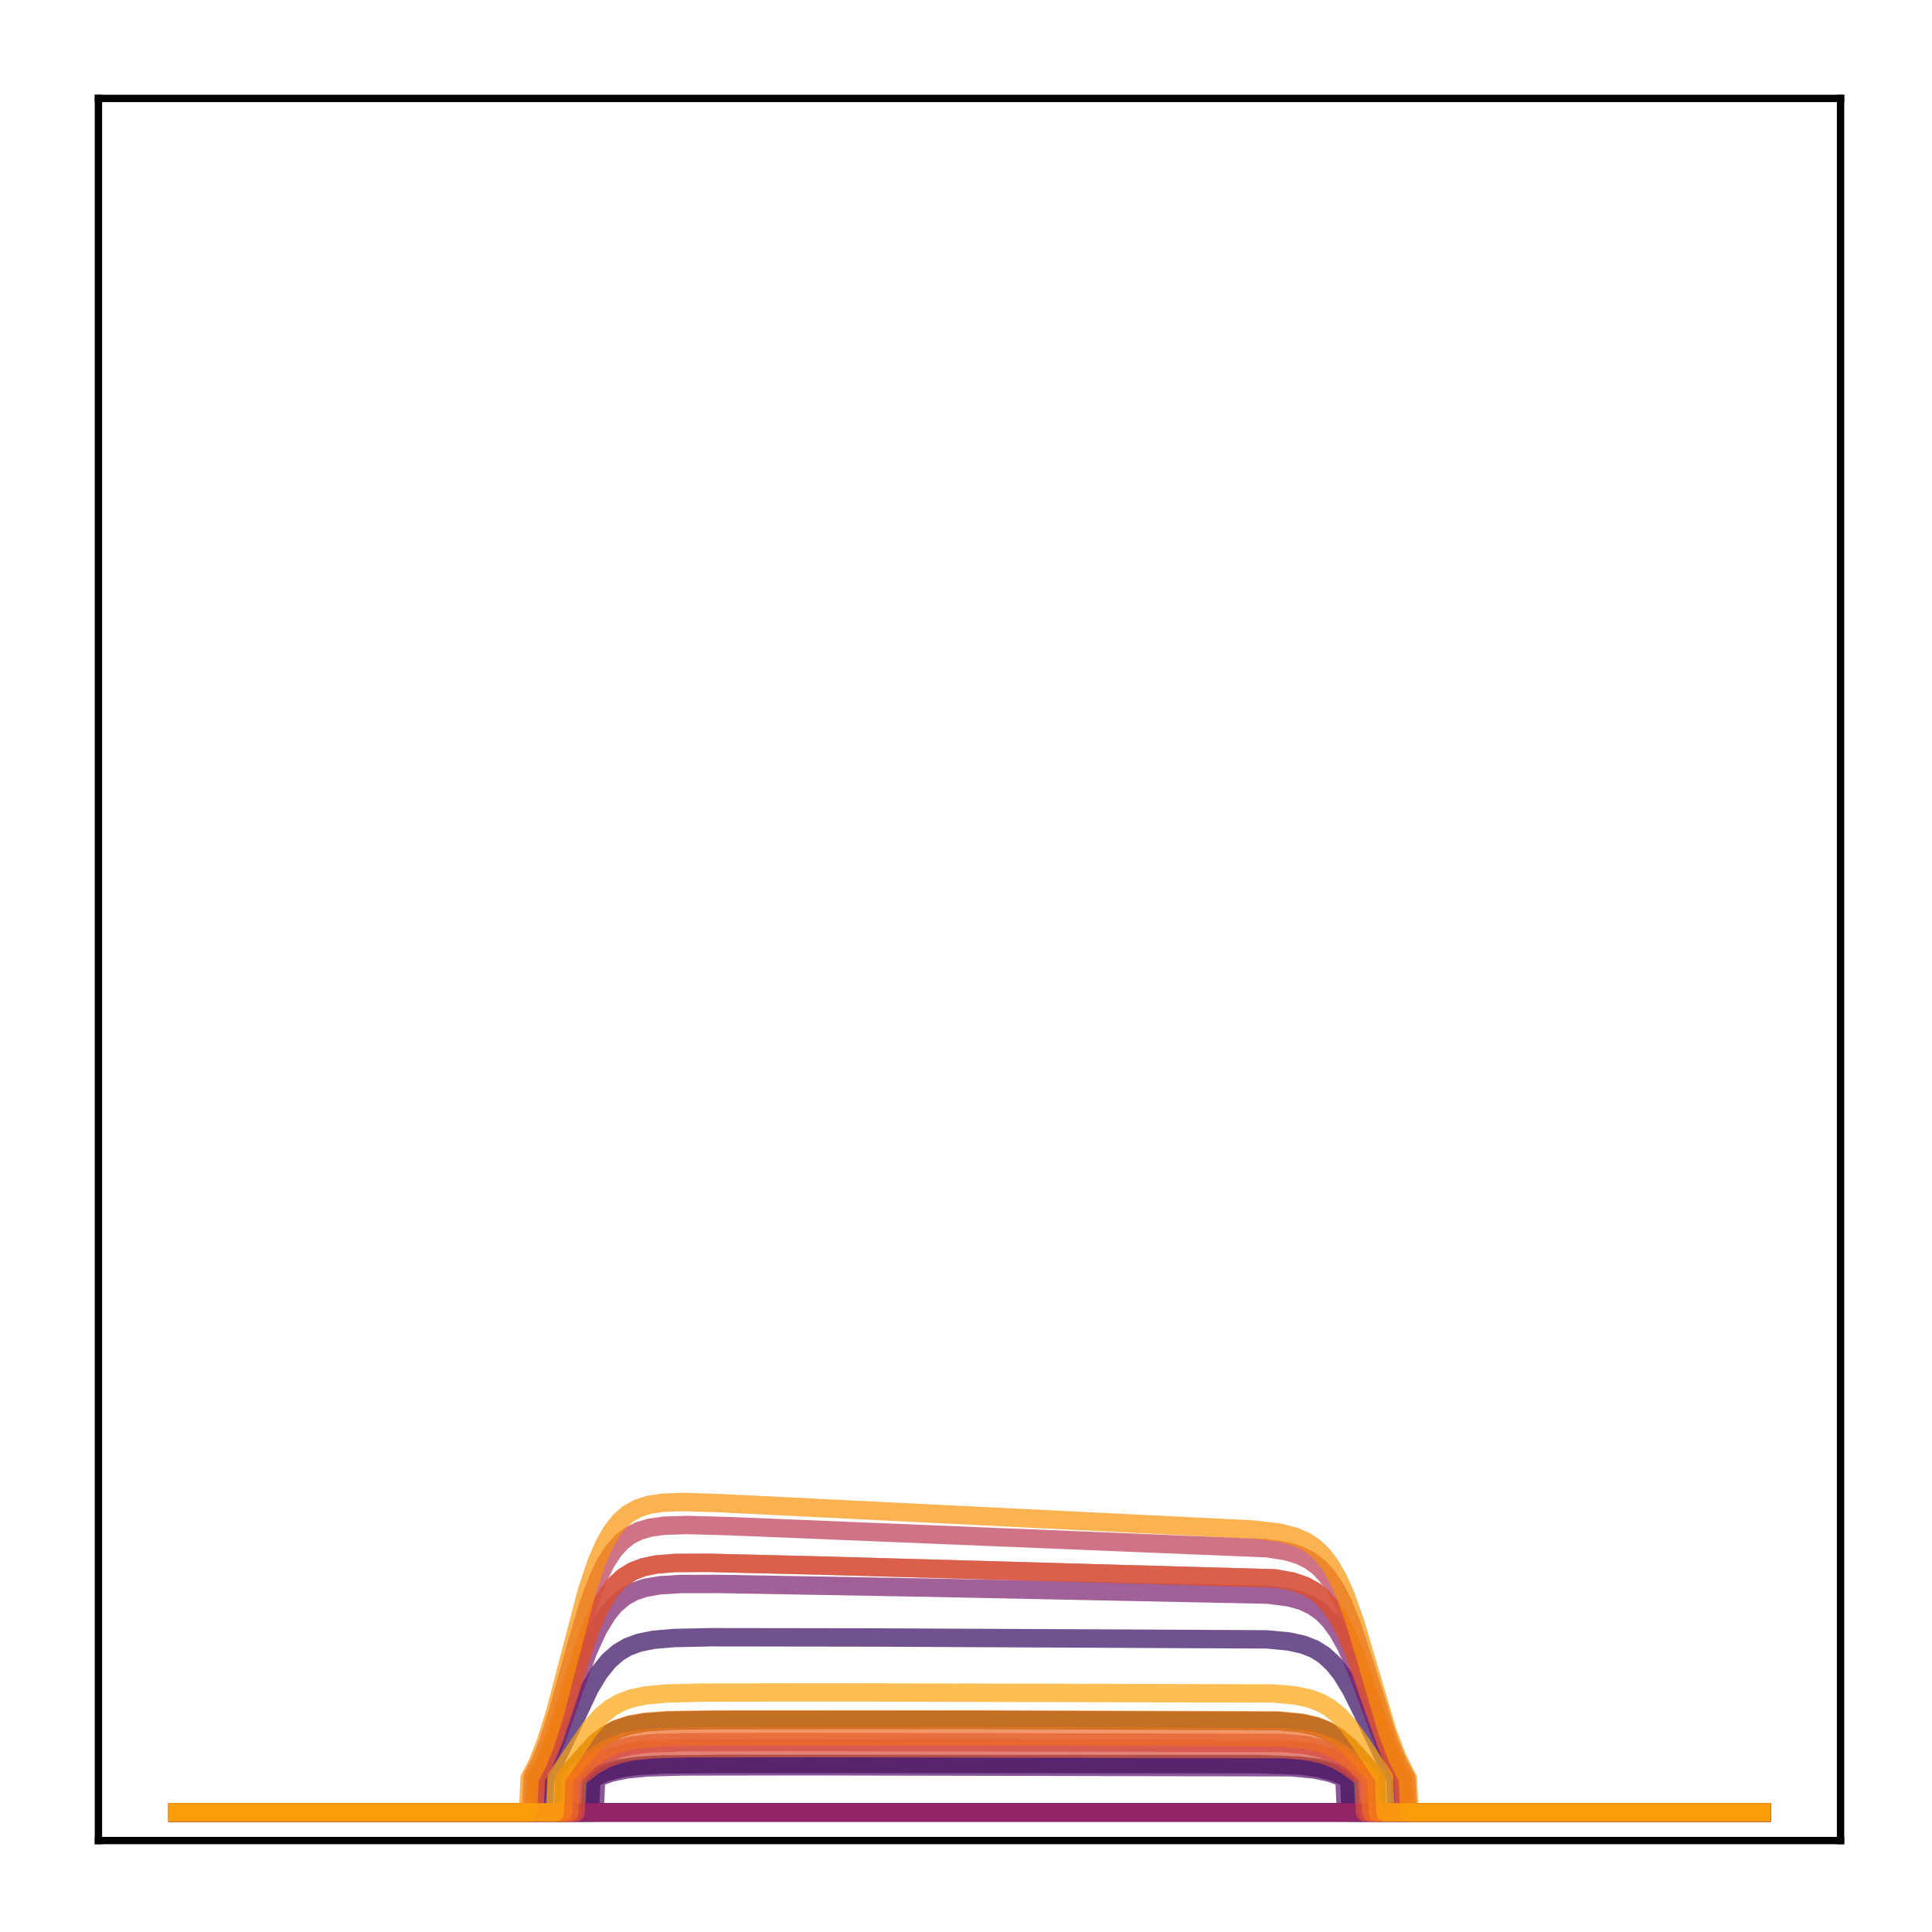 <?xml version="1.0" encoding="utf-8" standalone="no"?>
<!DOCTYPE svg PUBLIC "-//W3C//DTD SVG 1.1//EN"
  "http://www.w3.org/Graphics/SVG/1.1/DTD/svg11.dtd">
<!-- Created with matplotlib (http://matplotlib.org/) -->
<svg height="210pt" version="1.1" viewBox="0 0 210 210" width="210pt" xmlns="http://www.w3.org/2000/svg" xmlns:xlink="http://www.w3.org/1999/xlink">
 <defs>
  <style type="text/css">
*{stroke-linecap:butt;stroke-linejoin:round;}
  </style>
 </defs>
 <g id="figure_1">
  <g id="patch_1">
   <path d="M 0 210.76 
L 210.76 210.76 
L 210.76 0 
L 0 0 
z
" style="fill:#ffffff;"/>
  </g>
  <g id="axes_1">
   <g id="patch_2">
    <path d="M 10.7 200.06 
L 200.06 200.06 
L 200.06 10.7 
L 10.7 10.7 
z
" style="fill:#ffffff;"/>
   </g>
   <g id="matplotlib.axis_1"/>
   <g id="matplotlib.axis_2"/>
   <g id="line2d_1">
    <path clip-path="url(#p8e862626b2)" d="M 19.307 197.006 
L 61.18 197.006 
L 61.353 193.228 
L 64.627 189.548 
L 65.833 188.612 
L 67.039 187.968 
L 68.418 187.512 
L 70.141 187.209 
L 72.553 187.035 
L 77.378 186.957 
L 106.328 186.948 
L 138.896 187.058 
L 141.481 187.304 
L 143.031 187.655 
L 144.238 188.125 
L 145.444 188.848 
L 146.65 189.873 
L 148.029 191.378 
L 149.58 193.228 
L 149.752 197.006 
L 191.453 197.006 
L 191.453 197.006 
" style="fill:none;opacity:0.7;stroke:#000004;stroke-linecap:square;stroke-width:2;"/>
   </g>
   <g id="line2d_2">
    <path clip-path="url(#p8e862626b2)" d="M 19.307 197.006 
L 191.453 197.006 
L 191.453 197.006 
" style="fill:none;opacity:0.7;stroke:#050417;stroke-linecap:square;stroke-width:2;"/>
   </g>
   <g id="line2d_3">
    <path clip-path="url(#p8e862626b2)" d="M 19.307 197.006 
L 64.11 197.006 
L 64.282 193.339 
L 65.833 192.648 
L 67.384 192.217 
L 69.279 191.941 
L 72.037 191.789 
L 78.24 191.731 
L 136.828 191.751 
L 141.308 191.911 
L 143.376 192.182 
L 144.927 192.588 
L 146.305 193.162 
L 146.65 193.339 
L 146.822 197.006 
L 191.453 197.006 
L 191.453 197.006 
" style="fill:none;opacity:0.7;stroke:#110a30;stroke-linecap:square;stroke-width:2;"/>
   </g>
   <g id="line2d_4">
    <path clip-path="url(#p8e862626b2)" d="M 19.307 197.006 
L 191.453 197.006 
L 191.453 197.006 
" style="fill:none;opacity:0.7;stroke:#210c4a;stroke-linecap:square;stroke-width:2;"/>
   </g>
   <g id="line2d_5">
    <path clip-path="url(#p8e862626b2)" d="M 19.307 197.006 
L 59.113 197.006 
L 59.285 193.279 
L 60.319 191.524 
L 61.697 188.643 
L 64.11 183.492 
L 65.144 181.793 
L 66.178 180.515 
L 67.212 179.614 
L 68.246 179.007 
L 69.452 178.559 
L 71.003 178.243 
L 73.243 178.046 
L 77.378 177.961 
L 94.782 177.986 
L 137.69 178.193 
L 140.102 178.422 
L 141.653 178.765 
L 142.859 179.243 
L 143.893 179.888 
L 144.927 180.837 
L 145.789 181.918 
L 146.822 183.598 
L 148.029 186.024 
L 150.958 192.173 
L 151.647 193.288 
L 151.82 197.006 
L 191.453 197.006 
L 191.453 197.006 
" style="fill:none;opacity:0.7;stroke:#340a5f;stroke-linecap:square;stroke-width:2;"/>
   </g>
   <g id="line2d_6">
    <path clip-path="url(#p8e862626b2)" d="M 19.307 197.006 
L 191.453 197.006 
L 191.453 197.006 
" style="fill:none;opacity:0.7;stroke:#450a69;stroke-linecap:square;stroke-width:2;"/>
   </g>
   <g id="line2d_7">
    <path clip-path="url(#p8e862626b2)" d="M 19.307 197.006 
L 64.627 197.006 
L 64.799 193.275 
L 66.35 192.701 
L 68.073 192.332 
L 70.313 192.113 
L 74.104 192.007 
L 87.373 191.985 
L 140.274 192.094 
L 142.859 192.332 
L 144.582 192.701 
L 146.133 193.275 
L 146.305 197.006 
L 191.453 197.006 
L 191.453 197.006 
" style="fill:none;opacity:0.7;stroke:#57106e;stroke-linecap:square;stroke-width:2;"/>
   </g>
   <g id="line2d_8">
    <path clip-path="url(#p8e862626b2)" d="M 19.307 197.006 
L 191.453 197.006 
L 191.453 197.006 
" style="fill:none;opacity:0.7;stroke:#69166e;stroke-linecap:square;stroke-width:2;"/>
   </g>
   <g id="line2d_9">
    <path clip-path="url(#p8e862626b2)" d="M 19.307 197.006 
L 58.423 197.006 
L 58.596 193.115 
L 59.457 191.511 
L 60.491 189.085 
L 62.042 184.706 
L 63.938 179.437 
L 64.971 177.167 
L 66.005 175.454 
L 66.867 174.418 
L 67.901 173.55 
L 68.935 172.986 
L 70.141 172.586 
L 71.692 172.318 
L 73.932 172.176 
L 78.24 172.17 
L 100.814 172.569 
L 137.862 173.33 
L 140.102 173.626 
L 141.481 173.999 
L 142.687 174.556 
L 143.721 175.301 
L 144.582 176.189 
L 145.444 177.384 
L 146.305 178.931 
L 147.339 181.258 
L 148.89 185.417 
L 150.613 189.963 
L 151.647 192.167 
L 152.164 193.074 
L 152.337 197.006 
L 191.453 197.006 
L 191.453 197.006 
" style="fill:none;opacity:0.7;stroke:#7a1d6d;stroke-linecap:square;stroke-width:2;"/>
   </g>
   <g id="line2d_10">
    <path clip-path="url(#p8e862626b2)" d="M 19.307 197.006 
L 191.453 197.006 
L 191.453 197.006 
" style="fill:none;opacity:0.7;stroke:#8c2369;stroke-linecap:square;stroke-width:2;"/>
   </g>
   <g id="line2d_11">
    <path clip-path="url(#p8e862626b2)" d="M 19.307 197.006 
L 191.453 197.006 
L 191.453 197.006 
" style="fill:none;opacity:0.7;stroke:#9b2964;stroke-linecap:square;stroke-width:2;"/>
   </g>
   <g id="line2d_12">
    <path clip-path="url(#p8e862626b2)" d="M 19.307 197.006 
L 58.079 197.006 
L 58.251 193.249 
L 59.113 191.646 
L 60.147 189.167 
L 61.353 185.617 
L 64.11 177.214 
L 65.144 174.855 
L 66.005 173.357 
L 66.867 172.241 
L 67.729 171.44 
L 68.762 170.791 
L 69.969 170.333 
L 71.347 170.053 
L 73.415 169.886 
L 77.034 169.872 
L 89.268 170.172 
L 138.551 171.561 
L 140.447 171.895 
L 141.825 172.361 
L 142.859 172.928 
L 143.721 173.616 
L 144.582 174.565 
L 145.444 175.843 
L 146.305 177.498 
L 147.339 179.989 
L 148.89 184.454 
L 150.786 189.785 
L 151.82 192.075 
L 152.509 193.289 
L 152.681 197.006 
L 191.453 197.006 
L 191.453 197.006 
" style="fill:none;opacity:0.7;stroke:#ad305d;stroke-linecap:square;stroke-width:2;"/>
   </g>
   <g id="line2d_13">
    <path clip-path="url(#p8e862626b2)" d="M 19.307 197.006 
L 57.734 197.006 
L 57.906 193.124 
L 58.768 191.43 
L 59.63 189.254 
L 60.664 186.027 
L 62.559 179.123 
L 63.938 174.452 
L 64.971 171.663 
L 65.833 169.881 
L 66.695 168.551 
L 67.556 167.595 
L 68.418 166.928 
L 69.452 166.406 
L 70.658 166.052 
L 72.209 165.837 
L 74.621 165.76 
L 79.446 165.892 
L 137.69 168.284 
L 139.757 168.603 
L 141.136 169.003 
L 142.342 169.586 
L 143.376 170.364 
L 144.238 171.294 
L 145.099 172.558 
L 145.961 174.223 
L 146.995 176.794 
L 148.201 180.476 
L 150.958 189.239 
L 151.992 191.725 
L 152.854 193.317 
L 153.026 197.006 
L 191.453 197.006 
L 191.453 197.006 
" style="fill:none;opacity:0.7;stroke:#bd3853;stroke-linecap:square;stroke-width:2;"/>
   </g>
   <g id="line2d_14">
    <path clip-path="url(#p8e862626b2)" d="M 19.307 197.006 
L 62.214 197.006 
L 62.387 193.257 
L 64.455 191.489 
L 65.833 190.639 
L 67.212 190.084 
L 68.762 189.722 
L 70.83 189.493 
L 74.277 189.375 
L 84.616 189.344 
L 139.24 189.445 
L 141.825 189.668 
L 143.548 190.032 
L 144.927 190.555 
L 146.133 191.248 
L 147.512 192.32 
L 148.546 193.257 
L 148.718 197.006 
L 191.453 197.006 
L 191.453 197.006 
" style="fill:none;opacity:0.7;stroke:#cc4248;stroke-linecap:square;stroke-width:2;"/>
   </g>
   <g id="line2d_15">
    <path clip-path="url(#p8e862626b2)" d="M 19.307 197.006 
L 62.559 197.006 
L 62.731 193.312 
L 64.455 191.983 
L 65.833 191.202 
L 67.212 190.692 
L 68.762 190.359 
L 71.003 190.138 
L 74.794 190.034 
L 88.234 190.011 
L 139.585 190.12 
L 142.17 190.359 
L 143.893 190.743 
L 145.272 191.284 
L 146.478 191.983 
L 148.029 193.168 
L 148.201 193.312 
L 148.373 197.006 
L 191.453 197.006 
L 191.453 197.006 
" style="fill:none;opacity:0.7;stroke:#d94d3d;stroke-linecap:square;stroke-width:2;"/>
   </g>
   <g id="line2d_16">
    <path clip-path="url(#p8e862626b2)" d="M 19.307 197.006 
L 58.079 197.006 
L 58.251 193.249 
L 59.113 191.646 
L 60.147 189.167 
L 61.353 185.617 
L 64.11 177.214 
L 65.144 174.855 
L 66.005 173.357 
L 66.867 172.241 
L 67.729 171.44 
L 68.762 170.791 
L 69.969 170.333 
L 71.347 170.053 
L 73.415 169.886 
L 77.034 169.872 
L 89.268 170.172 
L 138.551 171.561 
L 140.447 171.895 
L 141.825 172.361 
L 142.859 172.928 
L 143.721 173.616 
L 144.582 174.565 
L 145.444 175.843 
L 146.305 177.498 
L 147.339 179.989 
L 148.89 184.454 
L 150.786 189.785 
L 151.82 192.075 
L 152.509 193.289 
L 152.681 197.006 
L 191.453 197.006 
L 191.453 197.006 
" style="fill:none;opacity:0.7;stroke:#e55c30;stroke-linecap:square;stroke-width:2;"/>
   </g>
   <g id="line2d_17">
    <path clip-path="url(#p8e862626b2)" d="M 19.307 197.006 
L 61.87 197.006 
L 62.042 193.286 
L 64.282 191.181 
L 65.488 190.328 
L 66.695 189.726 
L 68.073 189.291 
L 69.796 188.998 
L 72.381 188.821 
L 77.551 188.75 
L 114.427 188.743 
L 139.24 188.851 
L 141.825 189.09 
L 143.376 189.428 
L 144.755 189.955 
L 145.961 190.662 
L 147.167 191.621 
L 148.89 193.286 
L 149.063 197.006 
L 191.453 197.006 
L 191.453 197.006 
" style="fill:none;opacity:0.7;stroke:#ef6c23;stroke-linecap:square;stroke-width:2;"/>
   </g>
   <g id="line2d_18">
    <path clip-path="url(#p8e862626b2)" d="M 19.307 197.006 
L 61.18 197.006 
L 61.353 193.202 
L 64.627 189.5 
L 65.833 188.557 
L 67.039 187.91 
L 68.418 187.452 
L 70.141 187.147 
L 72.553 186.971 
L 77.378 186.893 
L 106.155 186.884 
L 138.896 186.995 
L 141.481 187.243 
L 143.031 187.595 
L 144.238 188.068 
L 145.444 188.795 
L 146.65 189.826 
L 148.029 191.34 
L 149.58 193.202 
L 149.752 197.006 
L 191.453 197.006 
L 191.453 197.006 
" style="fill:none;opacity:0.7;stroke:#f67e14;stroke-linecap:square;stroke-width:2;"/>
   </g>
   <g id="line2d_19">
    <path clip-path="url(#p8e862626b2)" d="M 19.307 197.006 
L 57.389 197.006 
L 57.562 193.314 
L 58.423 191.656 
L 59.285 189.49 
L 60.319 186.202 
L 61.697 180.933 
L 63.765 173.028 
L 64.799 169.919 
L 65.661 167.915 
L 66.522 166.411 
L 67.384 165.326 
L 68.246 164.569 
L 69.279 163.976 
L 70.486 163.576 
L 72.037 163.336 
L 74.277 163.259 
L 78.412 163.393 
L 136.311 166.26 
L 139.068 166.599 
L 140.619 166.984 
L 141.825 167.49 
L 142.859 168.164 
L 143.721 168.973 
L 144.582 170.089 
L 145.444 171.588 
L 146.305 173.532 
L 147.339 176.466 
L 148.718 181.145 
L 150.786 188.15 
L 151.82 190.919 
L 152.854 193.021 
L 153.026 193.309 
L 153.198 197.006 
L 191.453 197.006 
L 191.453 197.006 
" style="fill:none;opacity:0.7;stroke:#fa9207;stroke-linecap:square;stroke-width:2;"/>
   </g>
   <g id="line2d_20">
    <path clip-path="url(#p8e862626b2)" d="M 19.307 197.006 
L 60.319 197.006 
L 60.491 193.209 
L 62.042 190.935 
L 64.11 187.896 
L 65.316 186.533 
L 66.35 185.678 
L 67.384 185.078 
L 68.59 184.622 
L 70.141 184.291 
L 72.381 184.079 
L 76.344 183.979 
L 91.681 183.96 
L 138.379 184.07 
L 140.791 184.291 
L 142.342 184.622 
L 143.548 185.078 
L 144.582 185.678 
L 145.616 186.533 
L 146.65 187.678 
L 148.029 189.605 
L 150.441 193.209 
L 150.613 197.006 
L 191.453 197.006 
L 191.453 197.006 
" style="fill:none;opacity:0.7;stroke:#fca50a;stroke-linecap:square;stroke-width:2;"/>
   </g>
   <g id="patch_3">
    <path d="M 10.7 200.06 
L 10.7 10.7 
" style="fill:none;stroke:#000000;stroke-linecap:square;stroke-linejoin:miter;stroke-width:0.8;"/>
   </g>
   <g id="patch_4">
    <path d="M 200.06 200.06 
L 200.06 10.7 
" style="fill:none;stroke:#000000;stroke-linecap:square;stroke-linejoin:miter;stroke-width:0.8;"/>
   </g>
   <g id="patch_5">
    <path d="M 10.7 200.06 
L 200.06 200.06 
" style="fill:none;stroke:#000000;stroke-linecap:square;stroke-linejoin:miter;stroke-width:0.8;"/>
   </g>
   <g id="patch_6">
    <path d="M 10.7 10.7 
L 200.06 10.7 
" style="fill:none;stroke:#000000;stroke-linecap:square;stroke-linejoin:miter;stroke-width:0.8;"/>
   </g>
  </g>
 </g>
 <defs>
  <clipPath id="p8e862626b2">
   <rect height="189.36" width="189.36" x="10.7" y="10.7"/>
  </clipPath>
 </defs>
</svg>
